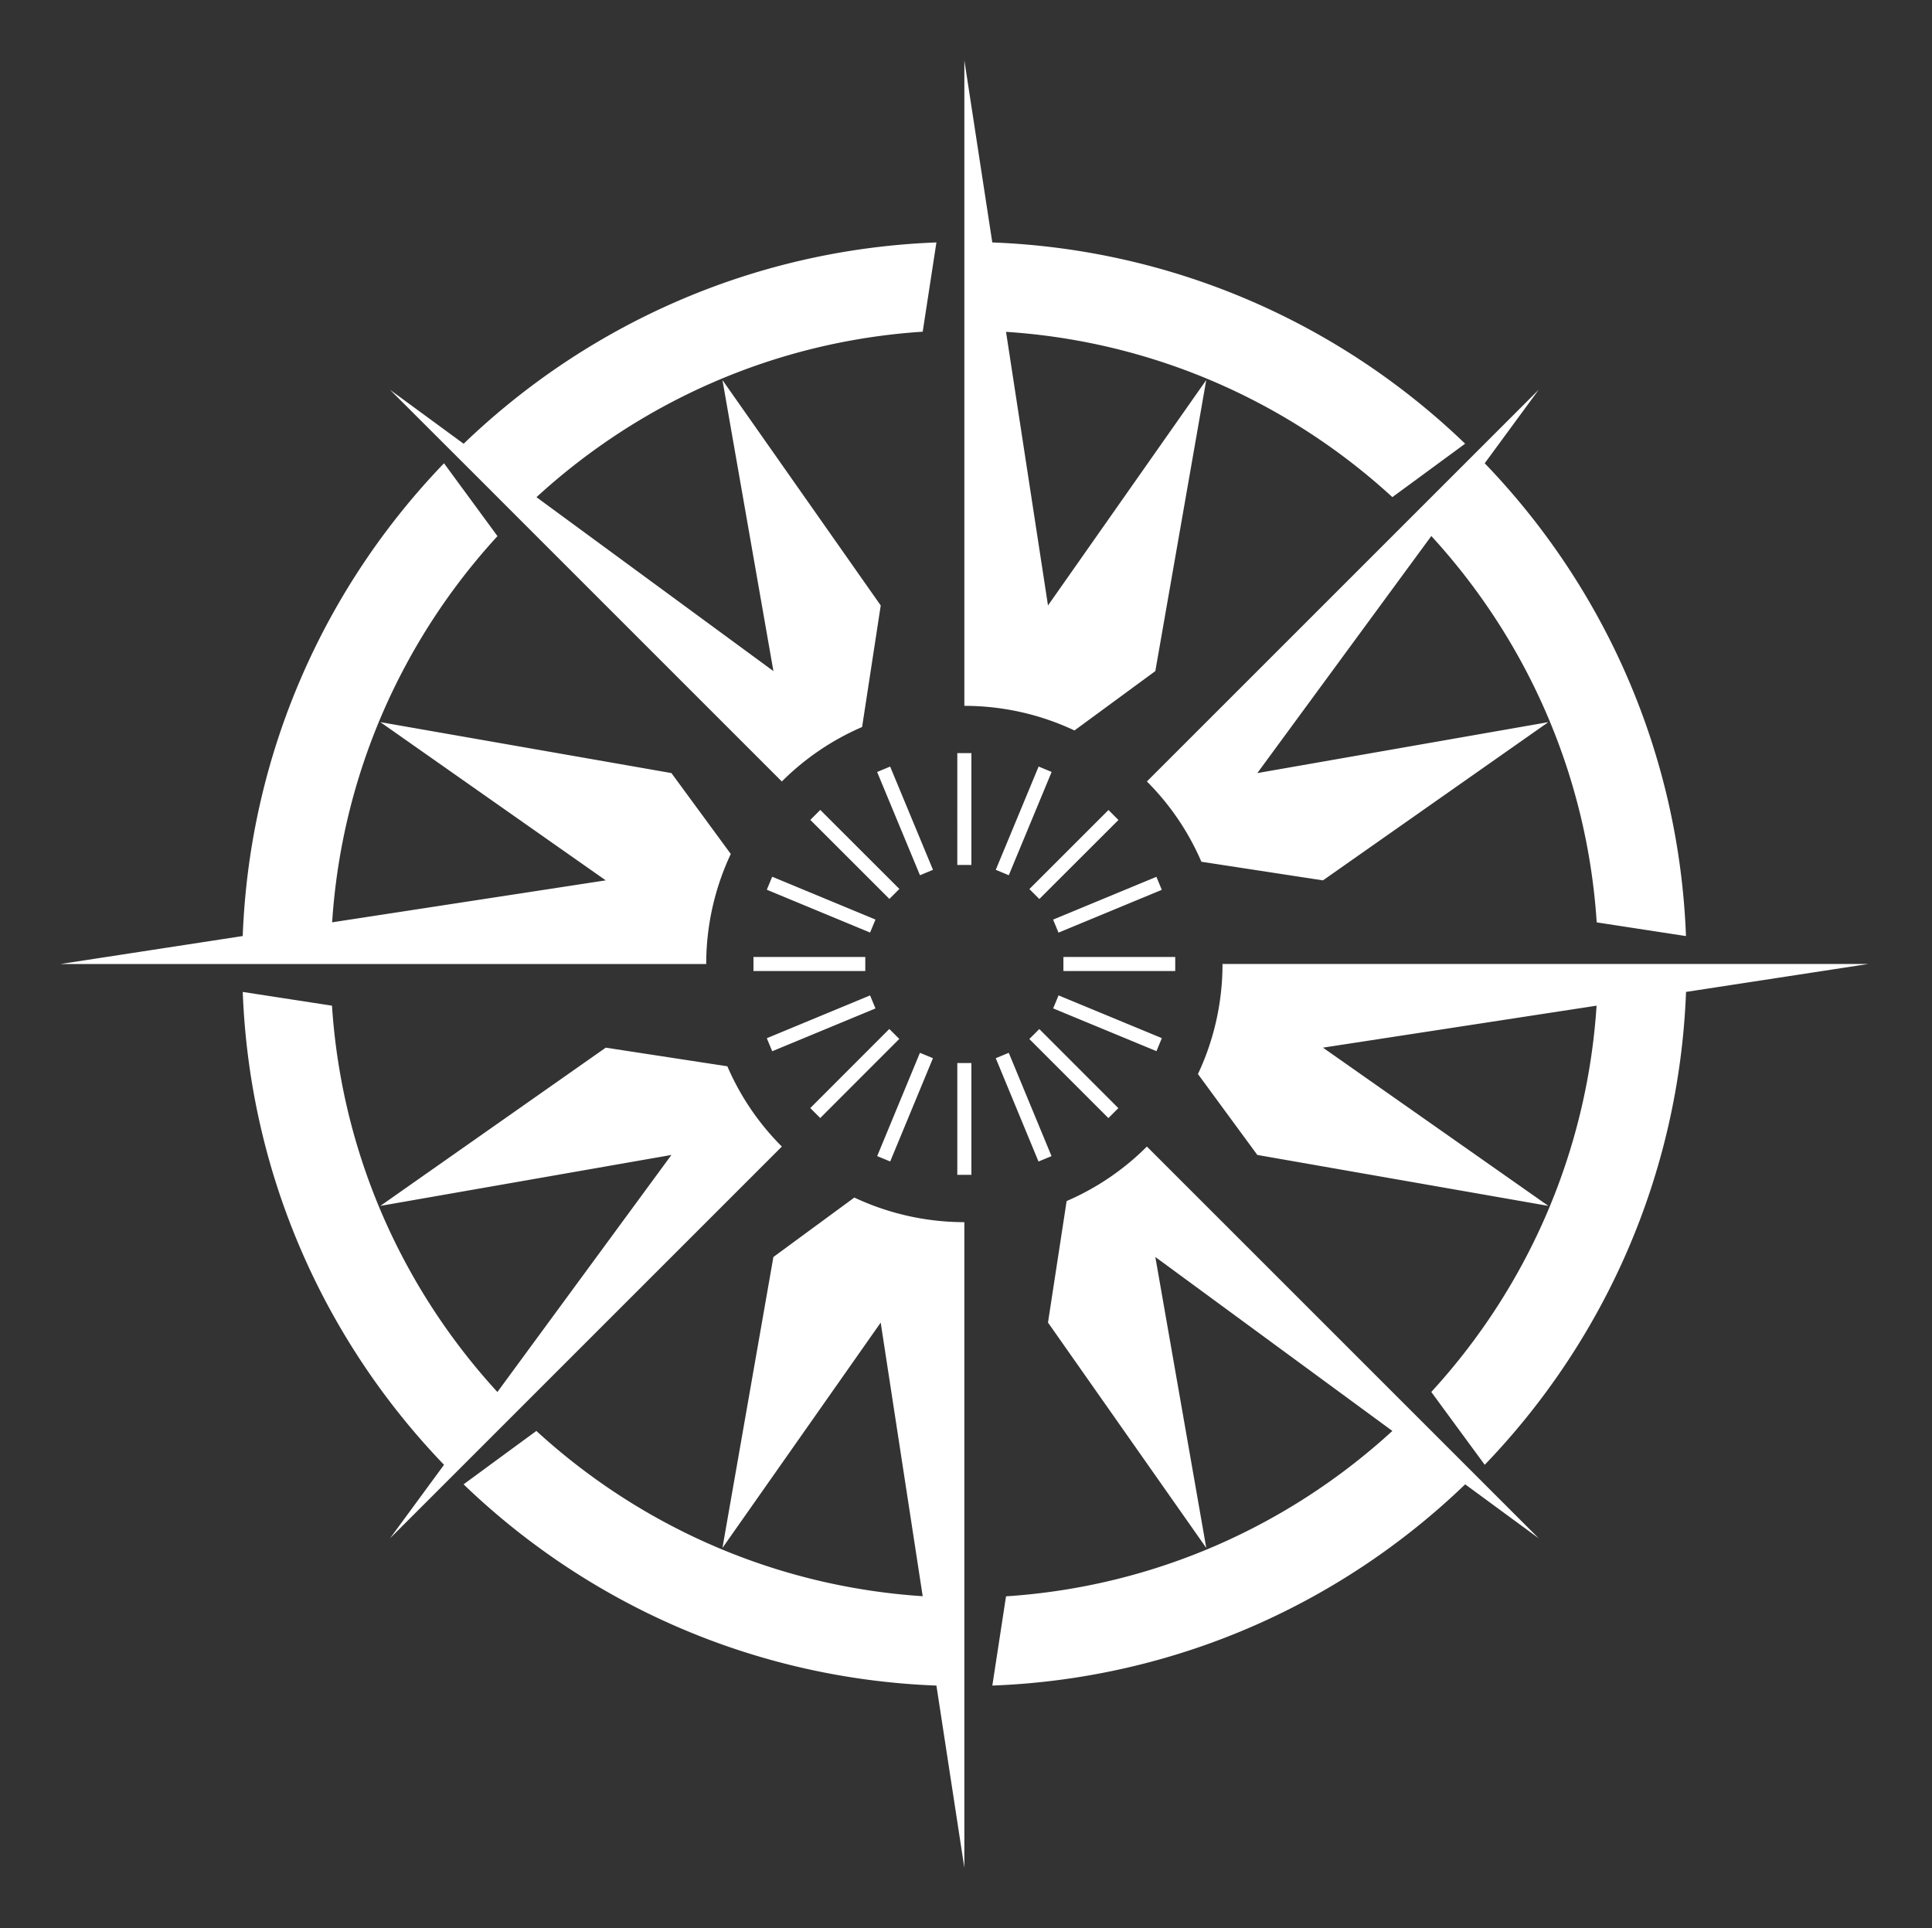<svg viewBox="0 0 513 512" xmlns="http://www.w3.org/2000/svg" xml:space="preserve" style="fill-rule:evenodd;clip-rule:evenodd;stroke-linejoin:round;stroke-miterlimit:2"><rect x="0" y="0" width="513" height="512" fill="#333333" stroke="none"/><path style="fill:none" d="M993.866 0h196.617v201.428H993.866z" transform="matrix(2.604 0 0 2.542 -2587.99 0)"/><path d="M48.543 66.398H3.021l12.842-1.972c.492-12.929 5.806-24.624 14.192-33.335l2.755 3.753 1.015 1.384c-6.677 7.278-10.973 16.769-11.658 27.231L41.458 60.5l-15.89-11.157 20.521 3.592 4.186 5.705a18.205 18.205 0 0 0-1.732 7.758Zm31.07-12.871a18.135 18.135 0 0 1 3.842 5.661l8.572 1.313 15.891-11.157-20.519 3.592L99.667 36.22c6.68 7.281 10.979 16.778 11.661 27.243l6.294.966c-.49-12.93-5.8-24.626-14.19-33.338l3.809-5.189-27.628 27.625ZM33.004 32.656l2.166 2.17L53.875 53.53v-.003a18.17 18.17 0 0 1 5.658-3.839l1.314-8.571-11.16-15.895 3.593 20.522-16.706-12.262c7.28-6.679 16.766-10.986 27.232-11.669l.967-6.294c-12.93.493-24.62 5.809-33.334 14.195l-5.193-3.808 6.758 6.75Zm47.204 13.088 3.59-20.522L72.64 41.117l-2.959-19.294c10.464.683 19.96 4.974 27.239 11.654l1.378-1.01 3.753-2.757c-8.712-8.389-20.407-13.698-33.339-14.191L66.743 2.675v45.52c2.656 0 5.312.578 7.763 1.736l5.702-4.187ZM53.875 79.27a18.127 18.127 0 0 1-3.842-5.659l-8.573-1.314-15.892 11.157 20.521-3.591L33.82 96.577c-6.679-7.281-10.977-16.776-11.663-27.241l-6.292-.969c.491 12.935 5.805 24.627 14.191 33.343l-3.808 5.186L53.875 79.27Zm31.07-12.872c0 2.656-.578 5.311-1.732 7.76l4.186 5.703 20.521 3.593-15.893-11.158 19.292-2.96c-.684 10.465-4.976 19.96-11.654 27.238l1.012 1.382 2.756 3.753c8.387-8.716 13.7-20.408 14.193-33.343l12.845-1.969H84.945v.001ZM79.613 79.27a18.158 18.158 0 0 1-5.659 3.843L72.64 91.68l11.16 15.893-3.592-20.517L96.92 99.322c-7.279 6.677-16.775 10.979-27.239 11.662l-.965 6.293c12.929-.491 24.624-5.8 33.338-14.19l5.188 3.808L79.613 79.27Zm-26.334 7.787-3.593 20.517 11.158-15.89 2.962 19.292C53.34 110.289 43.848 106 36.567 99.322l-1.378 1.009-3.754 2.756c8.715 8.39 20.408 13.699 33.339 14.19l1.969 12.844v-45.52a18.262 18.262 0 0 1-7.757-1.735l-5.707 4.191Zm12.967-13.675h.994v7.883h-.994v-7.883Zm-4.731 6.941-.918-.38 3.014-7.283.918.38-3.014 7.283Zm-4.933-3.065-.702-.702 5.572-5.577.703.702-5.573 5.577Zm-3.387-4.708-.38-.919 7.281-3.018.381.919-7.282 3.018Zm-1.32-6.648h7.883v.993h-7.883v-.993Zm.94-4.741.38-.917 7.282 3.02-.38.917-7.282-3.02Zm3.068-4.924.703-.703 5.575 5.571-.702.704-5.576-5.572Zm4.71-3.379.918-.381 3.021 7.281-.918.381-3.021-7.281Zm5.653-1.328h.994v7.883h-.994V51.53Zm5.734.944.918.381-3.022 7.283-.918-.381 3.022-7.283Zm4.925 3.066.703.703-5.577 5.573-.702-.703 5.576-5.573Zm3.379 4.711.38.918-7.283 3.017-.38-.918 7.283-3.017Zm-6.557 5.651h7.884v.993h-7.884v-.993Zm6.941 5.724-.38.917-7.283-3.014.38-.918 7.283 3.015ZM77.6 76.561l-.702.702-5.573-5.576.702-.702 5.573 5.576Zm-4.711 3.384-.918.38-3.014-7.285.917-.38 3.015 7.285Z" style="fill:#fff;fill-rule:nonzero" transform="matrix(3.766 0 0 3.766 4.709 5.933)"/></svg>
